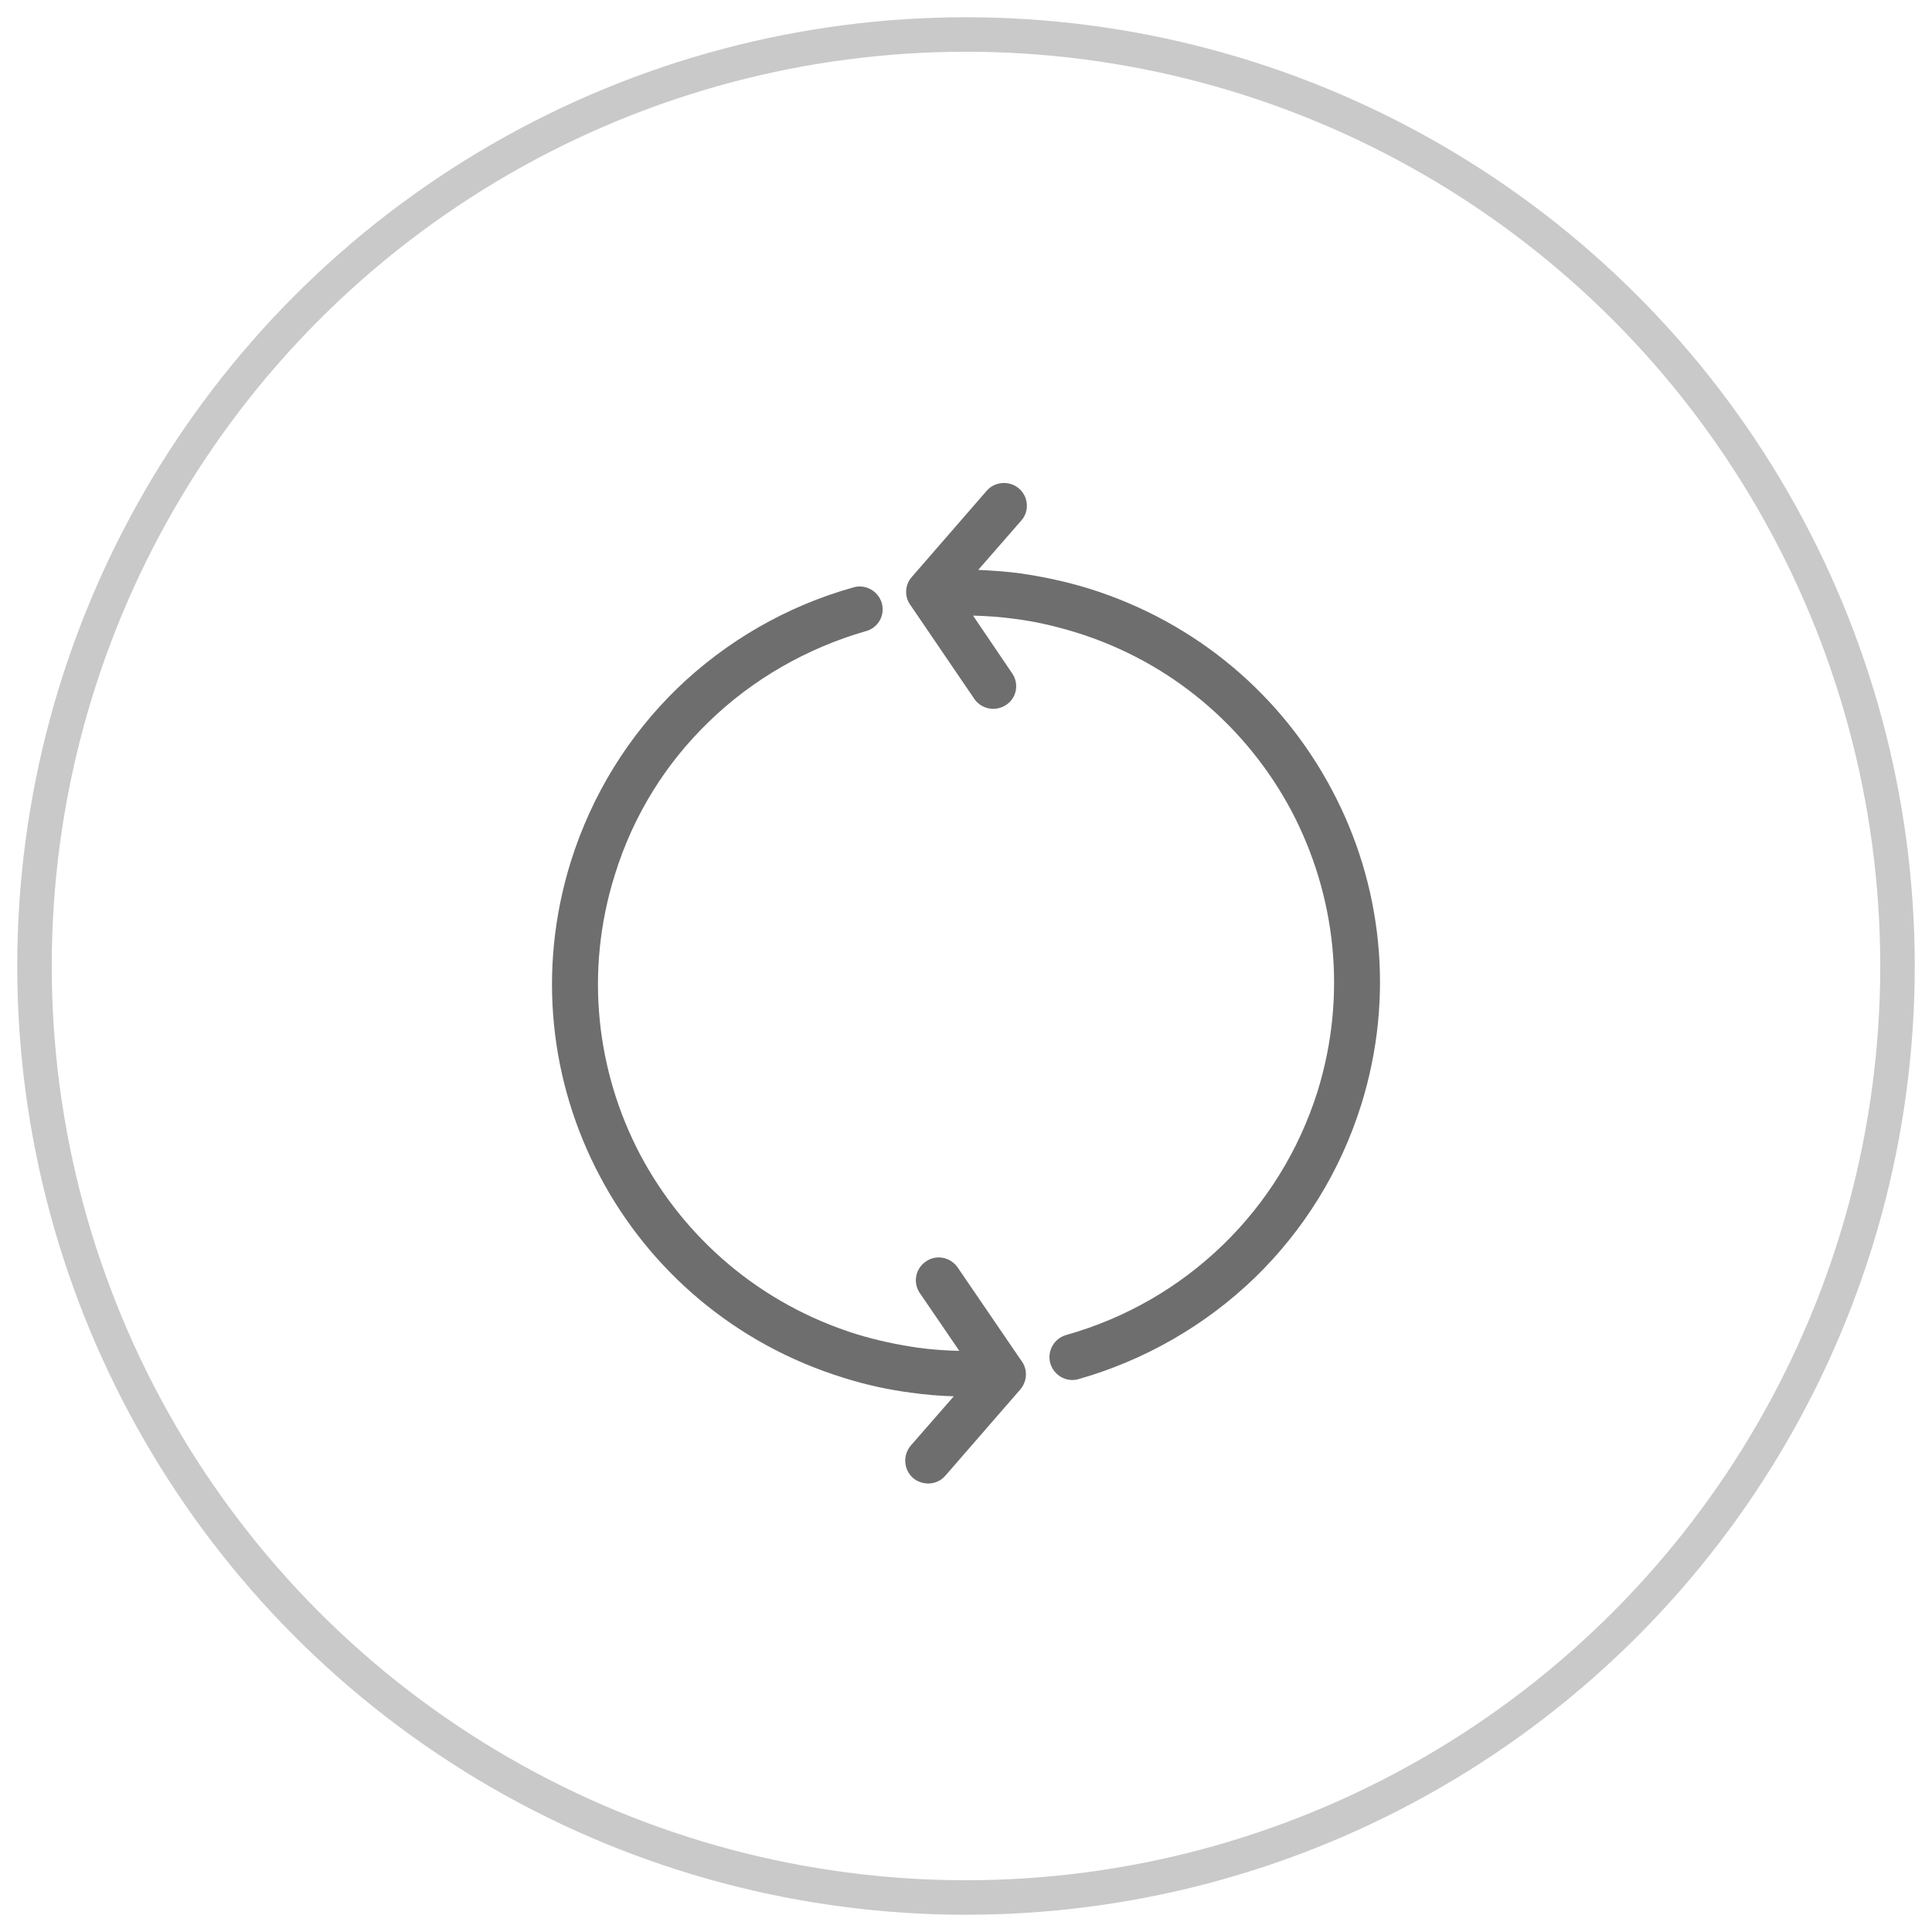 <?xml version="1.0" encoding="UTF-8"?>
<svg width="56px" height="56px" viewBox="0 0 56 56" version="1.1" xmlns="http://www.w3.org/2000/svg" xmlns:xlink="http://www.w3.org/1999/xlink">
    <!-- Generator: Sketch 52.2 (67145) - http://www.bohemiancoding.com/sketch -->
    <title>Group 20</title>
    <desc>Created with Sketch.</desc>
    <g id="bookfast" stroke="none" stroke-width="1" fill="none" fill-rule="evenodd">
        <g id="finstep" transform="translate(-229, -5713)" fill-rule="nonzero">
            <g id="Group-6" transform="translate(230, 5480)">
                <g id="Group-20" transform="translate(0, 234)">
                    <circle id="Oval-Copy-4" stroke="#C9C9C9" cx="27" cy="27" r="27"></circle>
                    <g id="004-reload" transform="translate(15, 13)" fill="#6E6E6E">
                        <path d="M11.807,25.156 L10.663,23.483 C10.455,23.182 10.531,22.768 10.843,22.561 C11.145,22.354 11.551,22.439 11.76,22.74 L13.602,25.438 C13.791,25.682 13.782,26.03 13.573,26.275 L11.4,28.775 C11.164,29.048 10.748,29.076 10.465,28.841 C10.191,28.596 10.162,28.183 10.399,27.901 L11.646,26.472 C11.23,26.462 10.824,26.425 10.408,26.368 C9.756,26.283 9.105,26.143 8.452,25.936 C5.287,24.958 2.812,22.796 1.385,20.088 C-0.051,17.381 -0.438,14.128 0.544,10.979 C1.159,9.014 2.235,7.313 3.615,5.968 C5.051,4.577 6.818,3.562 8.736,3.026 C9.085,2.922 9.453,3.129 9.558,3.477 C9.662,3.834 9.453,4.201 9.095,4.295 C7.394,4.784 5.816,5.686 4.55,6.917 C3.312,8.111 2.358,9.615 1.819,11.364 C0.941,14.166 1.29,17.061 2.556,19.468 C3.832,21.874 6.024,23.801 8.839,24.675 C9.425,24.854 10.011,24.976 10.587,25.061 C10.994,25.118 11.4,25.146 11.807,25.156 Z M15.264,25.974 C14.915,26.077 14.547,25.87 14.442,25.513 C14.348,25.165 14.547,24.799 14.905,24.695 C16.616,24.215 18.184,23.313 19.459,22.072 C20.687,20.878 21.641,19.375 22.19,17.635 C23.059,14.824 22.709,11.938 21.443,9.522 C20.168,7.115 17.976,5.188 15.161,4.323 C14.575,4.144 13.999,4.013 13.413,3.938 C13.007,3.882 12.601,3.853 12.204,3.844 L13.338,5.517 C13.545,5.818 13.47,6.231 13.167,6.429 C12.865,6.636 12.449,6.56 12.242,6.259 L10.399,3.552 C10.211,3.308 10.22,2.96 10.428,2.725 L12.6,0.225 C12.836,-0.048 13.261,-0.076 13.535,0.159 C13.809,0.394 13.847,0.817 13.601,1.09 L12.354,2.519 C12.77,2.538 13.176,2.565 13.592,2.622 C14.244,2.717 14.895,2.857 15.548,3.055 C18.722,4.042 21.188,6.204 22.615,8.912 C24.051,11.619 24.438,14.872 23.456,18.021 C22.841,19.986 21.765,21.678 20.385,23.022 C18.949,24.413 17.182,25.428 15.264,25.974 Z" id="Shape"></path>
                    </g>
                </g>
            </g>
        </g>
    </g>
</svg>
